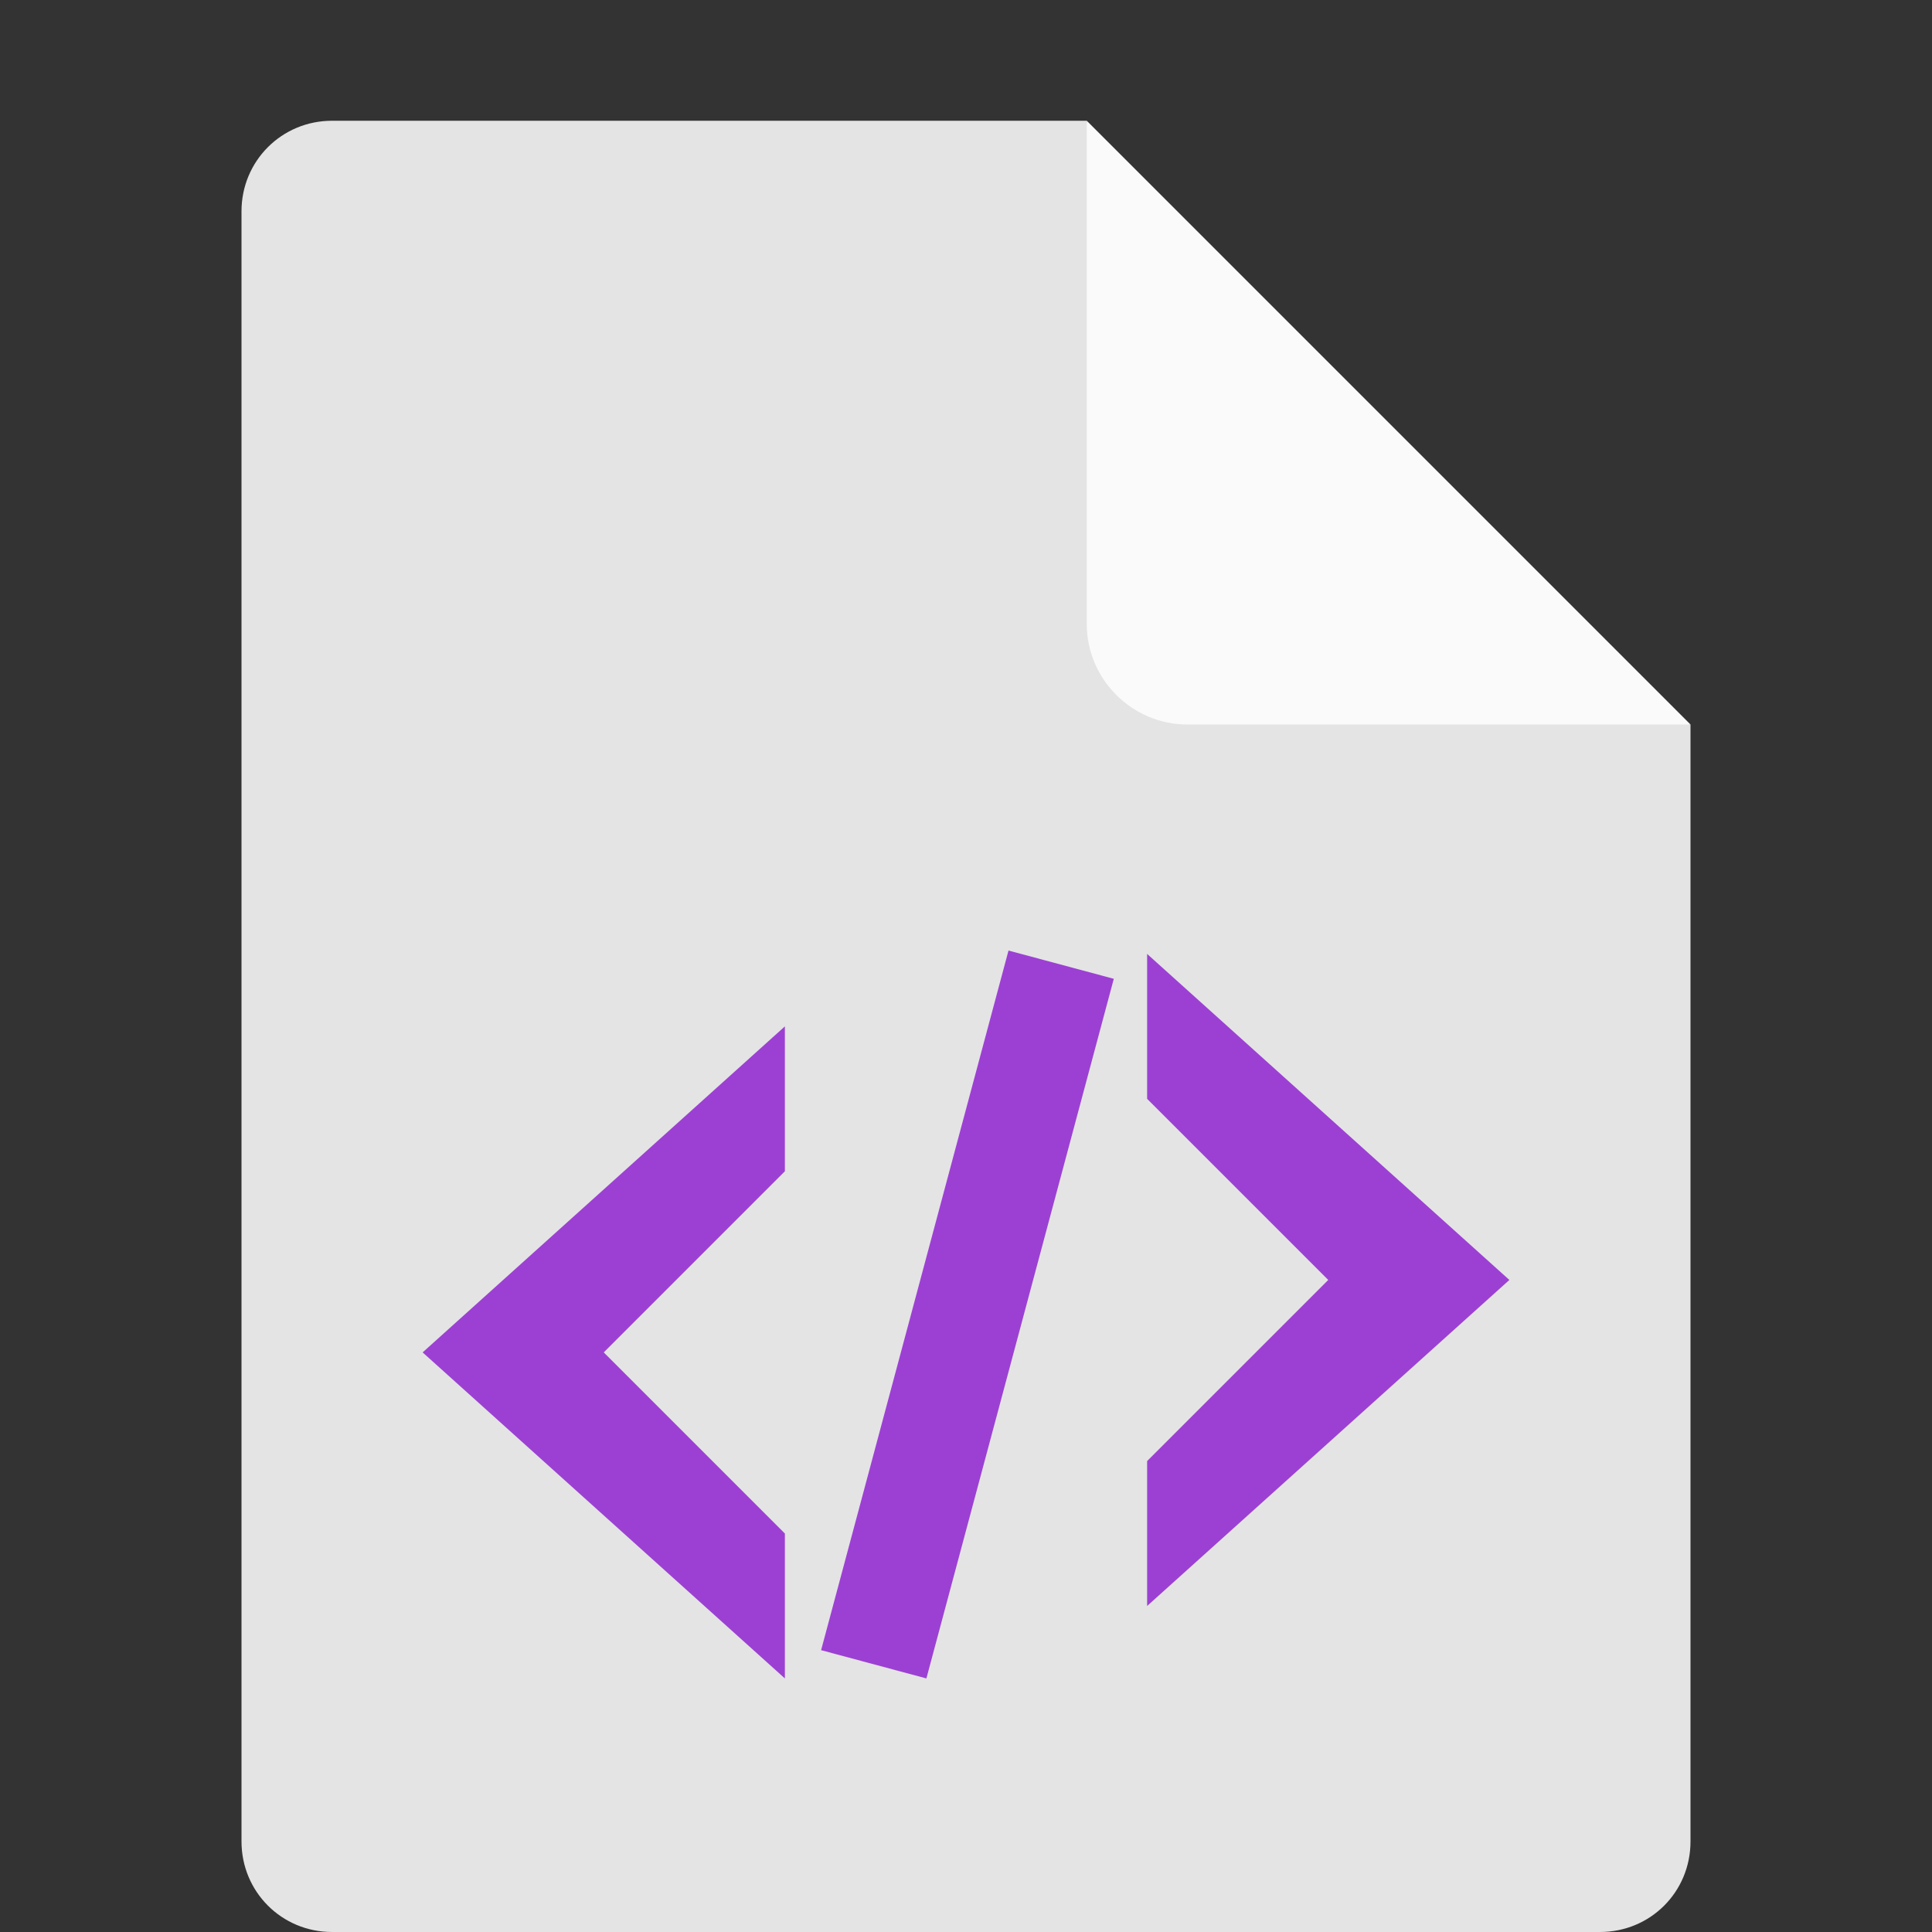 <svg xmlns="http://www.w3.org/2000/svg" width="16" height="16" version="1.1">
 <rect width="100%" height="100%" fill="#333333" stroke="none"/>
 <path fill="#e4e4e4" d="m2.75 1c-0.417 0-0.75 0.333-0.75 0.75v13.5c0 0.417 0.333 0.75 0.75 0.75h10.5c0.418 0 0.75-0.332 0.75-0.75v-9.25l-4.125-0.875-0.875-4.125z"/>
 <path fill="#fafafa" d="m9 1v4.167c0 0.458 0.375 0.833 0.833 0.833h4.167z"/>
 <path style="fill:#9c40d3" d="m8.352 7.872-1.552 5.794 0.872 0.234 1.552-5.794zm1.148 0.028v1.2l1.5 1.5-1.5 1.5v1.2l3-2.7zm-3 0.6-3 2.7 3 2.7v-1.2l-1.5-1.5 1.5-1.5z"/>
</svg>
